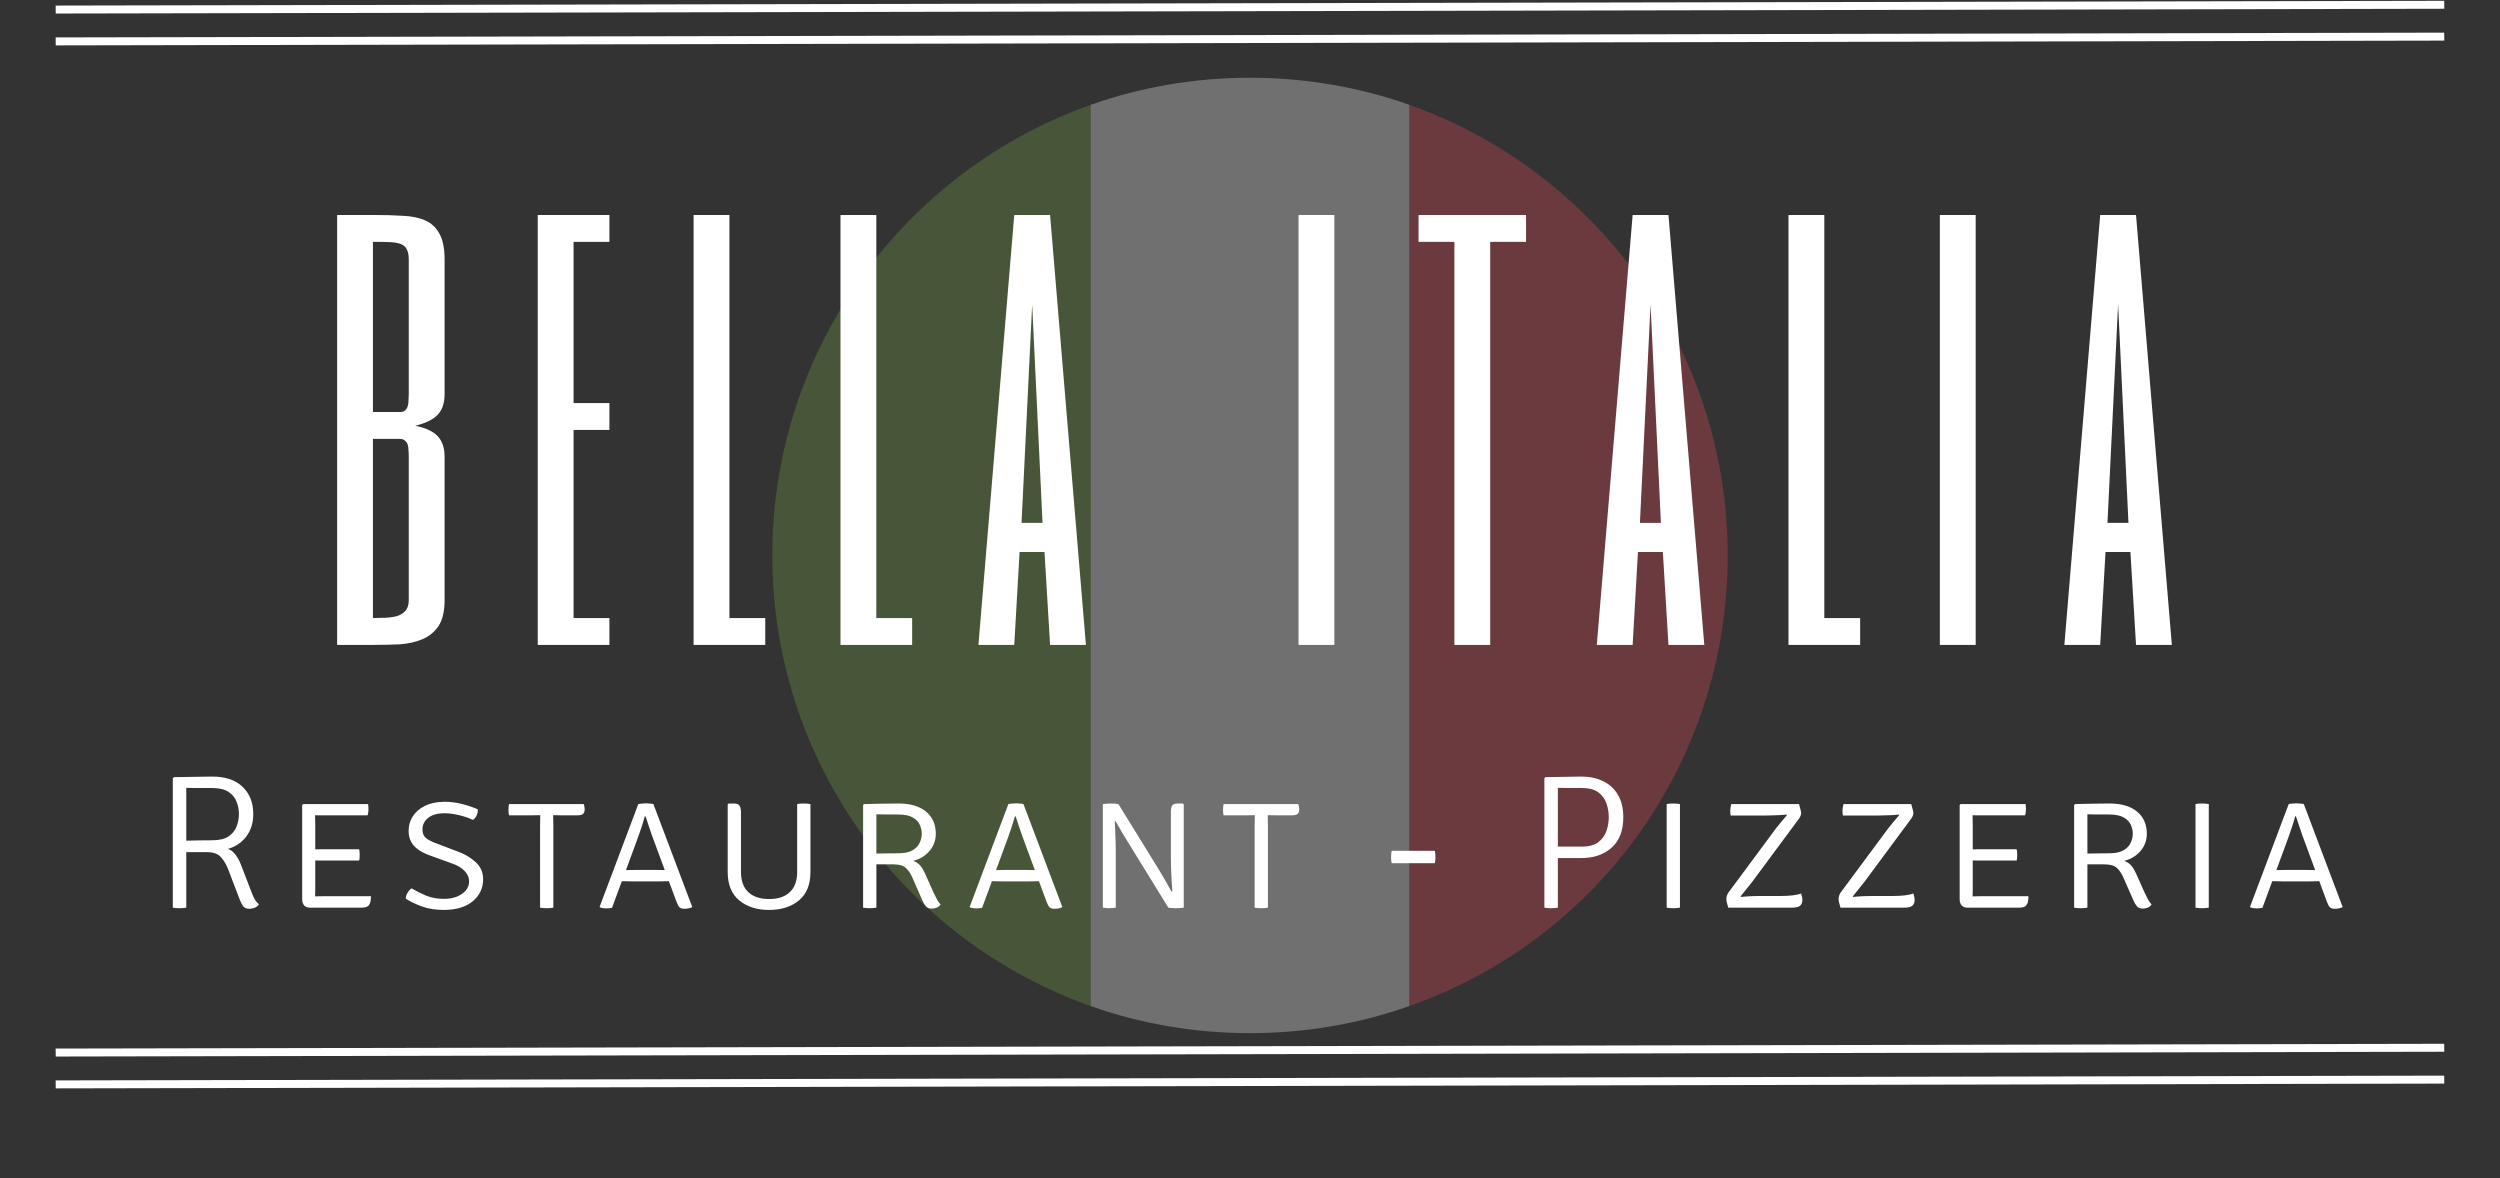 <svg width="314" height="148" viewBox="0 0 314 148" fill="none" xmlns="http://www.w3.org/2000/svg">
<rect x="0" y="0" width="314" height="148" fill="#333333" stroke="none"/>
<path d="M97 69.764C97 95.964 113.8 118.164 137 126.364V13.164C113.8 21.364 97 43.564 97 69.764Z" fill="#75A843" fill-opacity="0.3"/>
<path d="M217 69.764C217 43.564 200.2 21.364 177 13.164V126.364C200.4 118.164 217 95.964 217 69.764" fill="#ED4C5C" fill-opacity="0.3"/>
<path d="M137 126.364C143.2 128.564 150 129.764 157 129.764C164 129.764 170.8 128.564 177 126.364V13.164C170.8 10.964 164 9.764 157 9.764C150 9.764 143.2 10.964 137 13.164V126.364" fill="white" fill-opacity="0.3"/>
<line y1="-0.5" x2="300.001" y2="-0.5" transform="matrix(1 -0.002 0.011 1 7 136.7)" stroke="white"/>
<line y1="-0.5" x2="300.001" y2="-0.5" transform="matrix(1 -0.002 0.011 1 7 132.7)" stroke="white"/>
<path d="M31.809 102.252C31.809 103.332 31.525 104.26 30.957 105.036C30.397 105.804 29.621 106.332 28.629 106.62C28.989 106.74 29.305 106.984 29.577 107.352C29.849 107.712 30.069 108.108 30.237 108.54L31.521 111.876C31.721 112.412 31.889 112.792 32.025 113.016C32.169 113.24 32.333 113.428 32.517 113.58C32.405 113.78 32.229 113.924 31.989 114.012C31.749 114.1 31.533 114.144 31.341 114.144C30.997 114.144 30.741 114.048 30.573 113.856C30.413 113.656 30.261 113.372 30.117 113.004L28.689 109.272C28.449 108.632 28.141 108.1 27.765 107.676C27.397 107.244 26.805 107.028 25.989 107.028H23.397V114C23.165 114.048 22.873 114.072 22.521 114.072C22.185 114.072 21.913 114.048 21.705 114V97.752L21.849 97.608C22.673 97.6 23.485 97.588 24.285 97.572C25.093 97.548 25.873 97.536 26.625 97.536C28.297 97.536 29.577 97.964 30.465 98.82C31.361 99.668 31.809 100.812 31.809 102.252ZM23.397 98.952V105.588C23.917 105.572 24.465 105.56 25.041 105.552C25.617 105.544 26.149 105.54 26.637 105.54C27.533 105.54 28.225 105.376 28.713 105.048C29.201 104.712 29.537 104.292 29.721 103.788C29.913 103.284 30.009 102.772 30.009 102.252C30.009 101.724 29.913 101.212 29.721 100.716C29.537 100.212 29.201 99.796 28.713 99.468C28.225 99.14 27.533 98.976 26.637 98.976C26.365 98.976 26.029 98.976 25.629 98.976C25.237 98.976 24.841 98.976 24.441 98.976C24.041 98.968 23.693 98.96 23.397 98.952ZM46.592 112.56C46.592 113.112 46.504 113.492 46.328 113.7C46.16 113.9 45.876 114 45.476 114H38.912C38.616 114 38.38 113.908 38.204 113.724C38.036 113.532 37.952 113.268 37.952 112.932V101.112L38.072 100.992H46.232C46.256 101.112 46.268 101.228 46.268 101.34C46.276 101.452 46.28 101.556 46.28 101.652C46.28 101.748 46.272 101.868 46.256 102.012C46.24 102.148 46.208 102.28 46.16 102.408H40.868C40.692 102.408 40.488 102.408 40.256 102.408C40.032 102.408 39.804 102.404 39.572 102.396C39.572 102.548 39.576 102.728 39.584 102.936C39.592 103.144 39.596 103.368 39.596 103.608V106.68C39.828 106.672 40.056 106.668 40.28 106.668C40.504 106.668 40.7 106.668 40.868 106.668H45.104C45.144 106.788 45.164 106.916 45.164 107.052C45.172 107.188 45.176 107.296 45.176 107.376C45.176 107.472 45.172 107.584 45.164 107.712C45.164 107.84 45.144 107.964 45.104 108.084H40.868C40.7 108.084 40.504 108.084 40.28 108.084C40.056 108.084 39.828 108.08 39.596 108.072V111.78C39.596 111.924 39.592 112.08 39.584 112.248C39.576 112.416 39.572 112.528 39.572 112.584C39.908 112.568 40.344 112.56 40.88 112.56H46.592ZM50.961 112.872C50.969 112.624 51.045 112.38 51.189 112.14C51.333 111.892 51.501 111.704 51.693 111.576C52.213 111.888 52.817 112.192 53.505 112.488C54.201 112.776 54.997 112.912 55.893 112.896C56.421 112.888 56.913 112.796 57.369 112.62C57.833 112.436 58.205 112.184 58.485 111.864C58.773 111.536 58.917 111.156 58.917 110.724C58.917 110.212 58.721 109.76 58.329 109.368C57.945 108.968 57.397 108.652 56.685 108.42L54.237 107.532C53.277 107.22 52.549 106.808 52.053 106.296C51.565 105.776 51.321 105.128 51.321 104.352C51.321 103.704 51.489 103.108 51.825 102.564C52.161 102.02 52.661 101.58 53.325 101.244C53.989 100.9 54.801 100.72 55.761 100.704C56.545 100.696 57.317 100.792 58.077 100.992C58.845 101.192 59.493 101.416 60.021 101.664C60.021 102.216 59.817 102.656 59.409 102.984C58.849 102.72 58.233 102.512 57.561 102.36C56.897 102.208 56.281 102.136 55.713 102.144C54.897 102.16 54.249 102.356 53.769 102.732C53.297 103.108 53.061 103.6 53.061 104.208C53.061 104.688 53.229 105.056 53.565 105.312C53.901 105.56 54.417 105.804 55.113 106.044L57.441 106.932C58.313 107.236 59.069 107.676 59.709 108.252C60.357 108.828 60.681 109.552 60.681 110.424C60.681 111.528 60.257 112.444 59.409 113.172C58.569 113.892 57.381 114.264 55.845 114.288C54.749 114.296 53.789 114.148 52.965 113.844C52.141 113.532 51.473 113.208 50.961 112.872ZM67.832 103.8C67.832 103.552 67.836 103.32 67.844 103.104C67.852 102.888 67.856 102.648 67.856 102.384C67.712 102.384 67.512 102.388 67.256 102.396C67 102.404 66.8 102.408 66.656 102.408H63.932C63.884 102.176 63.86 101.94 63.86 101.7C63.86 101.468 63.884 101.232 63.932 100.992H73.316C73.396 101.208 73.436 101.428 73.436 101.652C73.436 101.9 73.372 102.088 73.244 102.216C73.116 102.344 72.856 102.408 72.464 102.408H70.676C70.54 102.408 70.336 102.404 70.064 102.396C69.8 102.388 69.604 102.384 69.476 102.384C69.476 102.648 69.48 102.888 69.488 103.104C69.496 103.32 69.5 103.552 69.5 103.8V114C69.26 114.048 68.984 114.072 68.672 114.072C68.344 114.072 68.064 114.048 67.832 114V103.8ZM79.726 110.7C79.678 110.7 79.546 110.7 79.33 110.7C79.122 110.692 78.894 110.688 78.646 110.688C78.406 110.68 78.226 110.676 78.106 110.676L76.87 114.024C76.654 114.072 76.41 114.096 76.138 114.096C75.834 114.096 75.574 114.056 75.358 113.976L75.31 113.904L80.17 100.992C80.25 100.968 80.398 100.948 80.614 100.932C80.83 100.908 81.01 100.896 81.154 100.896C81.282 100.896 81.45 100.908 81.658 100.932C81.866 100.948 82.002 100.968 82.066 100.992L86.95 113.928C86.686 114.072 86.354 114.144 85.954 114.144C85.682 114.144 85.482 114.084 85.354 113.964C85.226 113.844 85.098 113.612 84.97 113.268L84.01 110.676C83.906 110.676 83.742 110.68 83.518 110.688C83.294 110.688 83.082 110.692 82.882 110.7C82.682 110.7 82.562 110.7 82.522 110.7H79.726ZM80.11 105.24L78.622 109.284C78.79 109.276 79.038 109.272 79.366 109.272C79.694 109.264 79.89 109.26 79.954 109.26H82.318C82.374 109.26 82.542 109.264 82.822 109.272C83.11 109.272 83.334 109.276 83.494 109.284L82.282 105.996C82.17 105.7 82.038 105.344 81.886 104.928C81.742 104.504 81.598 104.08 81.454 103.656C81.31 103.232 81.186 102.856 81.082 102.528H80.986C80.858 103 80.706 103.5 80.53 104.028C80.354 104.556 80.214 104.96 80.11 105.24ZM101.791 109.524C101.791 111.1 101.311 112.288 100.351 113.088C99.391 113.888 98.138 114.288 96.594 114.288C95.067 114.288 93.819 113.888 92.85 113.088C91.882 112.288 91.398 111.1 91.398 109.524V101.04L91.519 100.92H92.178C92.538 100.92 92.775 101.012 92.886 101.196C93.007 101.372 93.067 101.644 93.067 102.012V109.524C93.067 110.628 93.374 111.472 93.99 112.056C94.606 112.632 95.475 112.92 96.594 112.92C97.722 112.92 98.591 112.632 99.198 112.056C99.814 111.472 100.123 110.628 100.123 109.524V100.992C100.331 100.944 100.595 100.92 100.915 100.92C101.259 100.92 101.551 100.944 101.791 100.992V109.524ZM117.537 104.712C117.537 105.536 117.273 106.26 116.745 106.884C116.217 107.5 115.537 107.912 114.705 108.12C115.089 108.272 115.389 108.48 115.605 108.744C115.821 109.008 116.009 109.32 116.169 109.68L117.249 112.092C117.393 112.404 117.537 112.696 117.681 112.968C117.833 113.232 117.985 113.444 118.137 113.604C118.017 113.78 117.853 113.912 117.645 114C117.437 114.08 117.233 114.12 117.033 114.12C116.705 114.12 116.461 114.028 116.301 113.844C116.141 113.66 115.989 113.404 115.845 113.076L114.597 110.232C114.381 109.728 114.109 109.324 113.781 109.02C113.461 108.716 112.937 108.564 112.209 108.564H110.073V114C109.833 114.048 109.549 114.072 109.221 114.072C108.885 114.072 108.613 114.048 108.405 114V101.112L108.525 100.992C109.285 100.968 110.013 100.952 110.709 100.944C111.405 100.928 112.117 100.92 112.845 100.92C114.349 100.92 115.505 101.26 116.313 101.94C117.129 102.62 117.537 103.544 117.537 104.712ZM110.073 102.276V107.208C110.569 107.2 111.053 107.192 111.525 107.184C112.005 107.176 112.433 107.172 112.809 107.172C113.593 107.172 114.201 107.044 114.633 106.788C115.065 106.524 115.361 106.204 115.521 105.828C115.689 105.444 115.773 105.072 115.773 104.712C115.773 104.336 115.689 103.964 115.521 103.596C115.361 103.22 115.065 102.912 114.633 102.672C114.201 102.424 113.593 102.3 112.809 102.3C112.457 102.3 112.013 102.3 111.477 102.3C110.941 102.292 110.473 102.284 110.073 102.276ZM126.207 110.7C126.159 110.7 126.027 110.7 125.811 110.7C125.603 110.692 125.375 110.688 125.127 110.688C124.887 110.68 124.707 110.676 124.587 110.676L123.351 114.024C123.135 114.072 122.891 114.096 122.619 114.096C122.315 114.096 122.055 114.056 121.839 113.976L121.791 113.904L126.651 100.992C126.731 100.968 126.879 100.948 127.095 100.932C127.311 100.908 127.491 100.896 127.635 100.896C127.763 100.896 127.931 100.908 128.139 100.932C128.347 100.948 128.483 100.968 128.547 100.992L133.431 113.928C133.167 114.072 132.835 114.144 132.435 114.144C132.163 114.144 131.963 114.084 131.835 113.964C131.707 113.844 131.579 113.612 131.451 113.268L130.491 110.676C130.387 110.676 130.223 110.68 129.999 110.688C129.775 110.688 129.563 110.692 129.363 110.7C129.163 110.7 129.043 110.7 129.003 110.7H126.207ZM126.591 105.24L125.103 109.284C125.271 109.276 125.519 109.272 125.847 109.272C126.175 109.264 126.371 109.26 126.435 109.26H128.799C128.855 109.26 129.023 109.264 129.303 109.272C129.591 109.272 129.815 109.276 129.975 109.284L128.763 105.996C128.651 105.7 128.519 105.344 128.367 104.928C128.223 104.504 128.079 104.08 127.935 103.656C127.791 103.232 127.667 102.856 127.563 102.528H127.467C127.339 103 127.187 103.5 127.011 104.028C126.835 104.556 126.695 104.96 126.591 105.24ZM141.59 105.636C141.318 105.204 141.062 104.784 140.822 104.376C140.582 103.968 140.35 103.556 140.126 103.14L140.018 103.152C140.042 103.536 140.062 103.988 140.078 104.508C140.102 105.028 140.118 105.536 140.126 106.032C140.134 106.52 140.138 106.92 140.138 107.232V114C139.834 114.048 139.558 114.072 139.31 114.072C139.062 114.072 138.798 114.048 138.518 114V100.992C138.654 100.968 138.814 100.952 138.998 100.944C139.182 100.928 139.35 100.92 139.502 100.92C139.886 100.92 140.21 100.944 140.474 100.992L145.67 109.416C145.934 109.848 146.186 110.28 146.426 110.712C146.666 111.136 146.898 111.552 147.122 111.96L147.254 111.948C147.222 111.58 147.19 111.132 147.158 110.604C147.134 110.076 147.11 109.556 147.086 109.044C147.07 108.524 147.062 108.104 147.062 107.784V101.988C147.062 101.628 147.114 101.36 147.218 101.184C147.322 101.008 147.558 100.92 147.926 100.92H148.562L148.682 101.04V114C148.402 114.048 148.074 114.072 147.698 114.072C147.314 114.072 146.994 114.048 146.738 114L141.59 105.636ZM157.583 103.8C157.583 103.552 157.587 103.32 157.595 103.104C157.603 102.888 157.607 102.648 157.607 102.384C157.463 102.384 157.263 102.388 157.007 102.396C156.751 102.404 156.551 102.408 156.407 102.408H153.683C153.635 102.176 153.611 101.94 153.611 101.7C153.611 101.468 153.635 101.232 153.683 100.992H163.067C163.147 101.208 163.187 101.428 163.187 101.652C163.187 101.9 163.123 102.088 162.995 102.216C162.867 102.344 162.607 102.408 162.215 102.408H160.427C160.291 102.408 160.087 102.404 159.815 102.396C159.551 102.388 159.355 102.384 159.227 102.384C159.227 102.648 159.231 102.888 159.239 103.104C159.247 103.32 159.251 103.552 159.251 103.8V114C159.011 114.048 158.735 114.072 158.423 114.072C158.095 114.072 157.815 114.048 157.583 114V103.8ZM174.793 108.42C174.745 108.212 174.721 107.96 174.721 107.664C174.721 107.368 174.745 107.1 174.793 106.86H180.217C180.265 107.1 180.289 107.368 180.289 107.664C180.289 107.96 180.265 108.212 180.217 108.42H174.793ZM203.887 102.636C203.887 104.316 203.399 105.592 202.423 106.464C201.447 107.336 200.183 107.772 198.631 107.772H195.667V114C195.427 114.048 195.135 114.072 194.791 114.072C194.455 114.072 194.183 114.048 193.975 114V97.752L194.119 97.608C194.943 97.6 195.711 97.588 196.423 97.572C197.143 97.548 197.879 97.536 198.631 97.536C199.647 97.536 200.551 97.728 201.343 98.112C202.135 98.488 202.755 99.056 203.203 99.816C203.659 100.576 203.887 101.516 203.887 102.636ZM195.667 98.952V106.332C196.171 106.332 196.723 106.332 197.323 106.332C197.931 106.332 198.395 106.332 198.715 106.332C199.611 106.332 200.299 106.14 200.779 105.756C201.267 105.364 201.603 104.884 201.787 104.316C201.971 103.748 202.063 103.188 202.063 102.636C202.063 102.076 201.971 101.516 201.787 100.956C201.603 100.388 201.267 99.916 200.779 99.54C200.299 99.164 199.611 98.976 198.715 98.976C198.307 98.976 197.807 98.976 197.215 98.976C196.631 98.976 196.115 98.968 195.667 98.952ZM209.334 100.992C209.542 100.944 209.814 100.92 210.15 100.92C210.478 100.92 210.762 100.944 211.002 100.992V114C210.762 114.048 210.478 114.072 210.15 114.072C209.814 114.072 209.542 114.048 209.334 114V100.992ZM222.755 104.46C222.979 104.148 223.235 103.82 223.523 103.476C223.819 103.124 224.131 102.752 224.459 102.36L224.387 102.312C224.251 102.336 224.023 102.356 223.703 102.372C223.391 102.388 223.051 102.4 222.683 102.408C222.315 102.416 221.975 102.424 221.663 102.432C221.351 102.432 221.131 102.432 221.003 102.432H217.379C217.339 102.248 217.319 102.06 217.319 101.868C217.319 101.596 217.363 101.304 217.451 100.992H225.959C226.063 101.36 226.131 101.616 226.163 101.76C226.203 101.904 226.223 102.02 226.223 102.108C226.223 102.332 226.135 102.568 225.959 102.816L220.319 110.436C220.079 110.764 219.803 111.116 219.491 111.492C219.187 111.868 218.895 112.232 218.615 112.584L218.663 112.656C219.135 112.608 219.563 112.576 219.947 112.56C220.331 112.544 220.659 112.536 220.931 112.536H223.619C224.819 112.536 225.687 112.432 226.223 112.224C226.263 112.368 226.299 112.504 226.331 112.632C226.363 112.76 226.379 112.9 226.379 113.052C226.379 113.348 226.287 113.58 226.103 113.748C225.919 113.916 225.595 114 225.131 114H217.067C216.963 113.632 216.895 113.38 216.863 113.244C216.839 113.108 216.827 112.996 216.827 112.908C216.827 112.796 216.847 112.672 216.887 112.536C216.927 112.392 216.995 112.248 217.091 112.104L222.755 104.46ZM236.85 104.46C237.074 104.148 237.33 103.82 237.618 103.476C237.914 103.124 238.226 102.752 238.554 102.36L238.482 102.312C238.346 102.336 238.118 102.356 237.798 102.372C237.486 102.388 237.146 102.4 236.778 102.408C236.41 102.416 236.07 102.424 235.758 102.432C235.446 102.432 235.226 102.432 235.098 102.432H231.474C231.434 102.248 231.414 102.06 231.414 101.868C231.414 101.596 231.458 101.304 231.546 100.992H240.054C240.158 101.36 240.226 101.616 240.258 101.76C240.298 101.904 240.318 102.02 240.318 102.108C240.318 102.332 240.23 102.568 240.054 102.816L234.414 110.436C234.174 110.764 233.898 111.116 233.586 111.492C233.282 111.868 232.99 112.232 232.71 112.584L232.758 112.656C233.23 112.608 233.658 112.576 234.042 112.56C234.426 112.544 234.754 112.536 235.026 112.536H237.714C238.914 112.536 239.782 112.432 240.318 112.224C240.358 112.368 240.394 112.504 240.426 112.632C240.458 112.76 240.474 112.9 240.474 113.052C240.474 113.348 240.382 113.58 240.198 113.748C240.014 113.916 239.69 114 239.226 114H231.162C231.058 113.632 230.99 113.38 230.958 113.244C230.934 113.108 230.922 112.996 230.922 112.908C230.922 112.796 230.942 112.672 230.982 112.536C231.022 112.392 231.09 112.248 231.186 112.104L236.85 104.46ZM254.773 112.56C254.773 113.112 254.685 113.492 254.509 113.7C254.341 113.9 254.057 114 253.657 114H247.093C246.797 114 246.561 113.908 246.385 113.724C246.217 113.532 246.133 113.268 246.133 112.932V101.112L246.253 100.992H254.413C254.437 101.112 254.449 101.228 254.449 101.34C254.457 101.452 254.461 101.556 254.461 101.652C254.461 101.748 254.453 101.868 254.437 102.012C254.421 102.148 254.389 102.28 254.341 102.408H249.049C248.873 102.408 248.669 102.408 248.437 102.408C248.213 102.408 247.985 102.404 247.753 102.396C247.753 102.548 247.757 102.728 247.765 102.936C247.773 103.144 247.777 103.368 247.777 103.608V106.68C248.009 106.672 248.237 106.668 248.461 106.668C248.685 106.668 248.881 106.668 249.049 106.668H253.285C253.325 106.788 253.345 106.916 253.345 107.052C253.353 107.188 253.357 107.296 253.357 107.376C253.357 107.472 253.353 107.584 253.345 107.712C253.345 107.84 253.325 107.964 253.285 108.084H249.049C248.881 108.084 248.685 108.084 248.461 108.084C248.237 108.084 248.009 108.08 247.777 108.072V111.78C247.777 111.924 247.773 112.08 247.765 112.248C247.757 112.416 247.753 112.528 247.753 112.584C248.089 112.568 248.525 112.56 249.061 112.56H254.773ZM269.642 104.712C269.642 105.536 269.378 106.26 268.85 106.884C268.322 107.5 267.642 107.912 266.81 108.12C267.194 108.272 267.494 108.48 267.71 108.744C267.926 109.008 268.114 109.32 268.274 109.68L269.354 112.092C269.498 112.404 269.642 112.696 269.786 112.968C269.938 113.232 270.09 113.444 270.242 113.604C270.122 113.78 269.958 113.912 269.75 114C269.542 114.08 269.338 114.12 269.138 114.12C268.81 114.12 268.566 114.028 268.406 113.844C268.246 113.66 268.094 113.404 267.95 113.076L266.702 110.232C266.486 109.728 266.214 109.324 265.886 109.02C265.566 108.716 265.042 108.564 264.314 108.564H262.178V114C261.938 114.048 261.654 114.072 261.326 114.072C260.99 114.072 260.718 114.048 260.51 114V101.112L260.63 100.992C261.39 100.968 262.118 100.952 262.814 100.944C263.51 100.928 264.222 100.92 264.95 100.92C266.454 100.92 267.61 101.26 268.418 101.94C269.234 102.62 269.642 103.544 269.642 104.712ZM262.178 102.276V107.208C262.674 107.2 263.158 107.192 263.63 107.184C264.11 107.176 264.538 107.172 264.914 107.172C265.698 107.172 266.306 107.044 266.738 106.788C267.17 106.524 267.466 106.204 267.626 105.828C267.794 105.444 267.878 105.072 267.878 104.712C267.878 104.336 267.794 103.964 267.626 103.596C267.466 103.22 267.17 102.912 266.738 102.672C266.306 102.424 265.698 102.3 264.914 102.3C264.562 102.3 264.118 102.3 263.582 102.3C263.046 102.292 262.578 102.284 262.178 102.276ZM275.756 100.992C275.964 100.944 276.236 100.92 276.572 100.92C276.9 100.92 277.184 100.944 277.424 100.992V114C277.184 114.048 276.9 114.072 276.572 114.072C276.236 114.072 275.964 114.048 275.756 114V100.992ZM287.017 110.7C286.969 110.7 286.837 110.7 286.621 110.7C286.413 110.692 286.185 110.688 285.937 110.688C285.697 110.68 285.517 110.676 285.397 110.676L284.161 114.024C283.945 114.072 283.701 114.096 283.429 114.096C283.125 114.096 282.865 114.056 282.649 113.976L282.601 113.904L287.461 100.992C287.541 100.968 287.689 100.948 287.905 100.932C288.121 100.908 288.301 100.896 288.445 100.896C288.573 100.896 288.741 100.908 288.949 100.932C289.157 100.948 289.293 100.968 289.357 100.992L294.241 113.928C293.977 114.072 293.645 114.144 293.245 114.144C292.973 114.144 292.773 114.084 292.645 113.964C292.517 113.844 292.389 113.612 292.261 113.268L291.301 110.676C291.197 110.676 291.033 110.68 290.809 110.688C290.585 110.688 290.373 110.692 290.173 110.7C289.973 110.7 289.853 110.7 289.813 110.7H287.017ZM287.401 105.24L285.913 109.284C286.081 109.276 286.329 109.272 286.657 109.272C286.985 109.264 287.181 109.26 287.245 109.26H289.609C289.665 109.26 289.833 109.264 290.113 109.272C290.401 109.272 290.625 109.276 290.785 109.284L289.573 105.996C289.461 105.7 289.329 105.344 289.177 104.928C289.033 104.504 288.889 104.08 288.745 103.656C288.601 103.232 288.477 102.856 288.373 102.528H288.277C288.149 103 287.997 103.5 287.821 104.028C287.645 104.556 287.505 104.96 287.401 105.24Z" fill="white"/>
<path d="M46.841 51.75H50.216C50.498 51.75 50.709 51.691 50.849 51.574C51.013 51.434 51.13 51.258 51.201 51.047C51.271 50.836 51.306 50.602 51.306 50.344C51.33 50.062 51.341 49.781 51.341 49.5V32.625C51.341 32.062 51.259 31.629 51.095 31.324C50.955 31.02 50.709 30.797 50.357 30.656C50.005 30.516 49.537 30.434 48.951 30.41C48.388 30.387 47.685 30.375 46.841 30.375V51.75ZM51.341 57.375C51.341 57.094 51.33 56.824 51.306 56.566C51.306 56.285 51.271 56.039 51.201 55.828C51.13 55.617 51.013 55.453 50.849 55.336C50.709 55.195 50.498 55.125 50.216 55.125H46.841V77.625C47.357 77.625 47.884 77.613 48.423 77.59C48.962 77.566 49.443 77.496 49.865 77.379C50.31 77.238 50.662 77.016 50.919 76.711C51.201 76.406 51.341 75.961 51.341 75.375V57.375ZM55.841 49.5C55.841 50.625 55.548 51.492 54.962 52.102C54.377 52.711 53.439 53.168 52.15 53.473C53.439 53.73 54.377 54.164 54.962 54.773C55.548 55.383 55.841 56.25 55.841 57.375V75.375C55.841 76.781 55.584 77.871 55.068 78.644C54.552 79.394 53.873 79.945 53.029 80.297C52.185 80.648 51.224 80.859 50.146 80.93C49.068 80.977 47.966 81 46.841 81H42.341V27H46.841C48.248 27 49.502 27.035 50.603 27.105C51.728 27.152 52.677 27.352 53.451 27.703C54.224 28.055 54.81 28.617 55.209 29.391C55.63 30.141 55.841 31.219 55.841 32.625V49.5ZM76.541 30.375H72.041V50.625H76.541V54H72.041V77.625H76.541V81H67.541V27H76.541V30.375ZM91.616 27V77.625H96.116V81H87.116V27H91.616ZM110.066 27V77.625H114.566V81H105.566V27H110.066ZM136.391 81H131.891L131.188 69.328H128.059L127.391 81H122.891L127.391 27H131.891L136.391 81ZM130.942 65.672L129.641 38.25L128.305 65.672H130.942ZM167.596 27V81H163.096V27H167.596ZM191.671 27V30.375H187.171V81H182.671V30.375H178.171V27H191.671ZM214.059 81H209.559L208.855 69.328H205.727L205.059 81H200.559L205.059 27H209.559L214.059 81ZM208.609 65.672L207.309 38.25L205.973 65.672H208.609ZM229.134 27V77.625H233.634V81H224.634V27H229.134ZM248.146 27V81H243.646V27H248.146ZM272.784 81H268.284L267.58 69.328H264.452L263.784 81H259.284L263.784 27H268.284L272.784 81ZM267.334 65.672L266.034 38.25L264.698 65.672H267.334Z" fill="white"/>
<line y1="-0.5" x2="300.001" y2="-0.5" transform="matrix(1 -0.002 0.011 1 7 5.7)" stroke="white"/>
<line y1="-0.5" x2="300.001" y2="-0.5" transform="matrix(1 -0.002 0.011 1 7 1.7)" stroke="white"/>
</svg>
